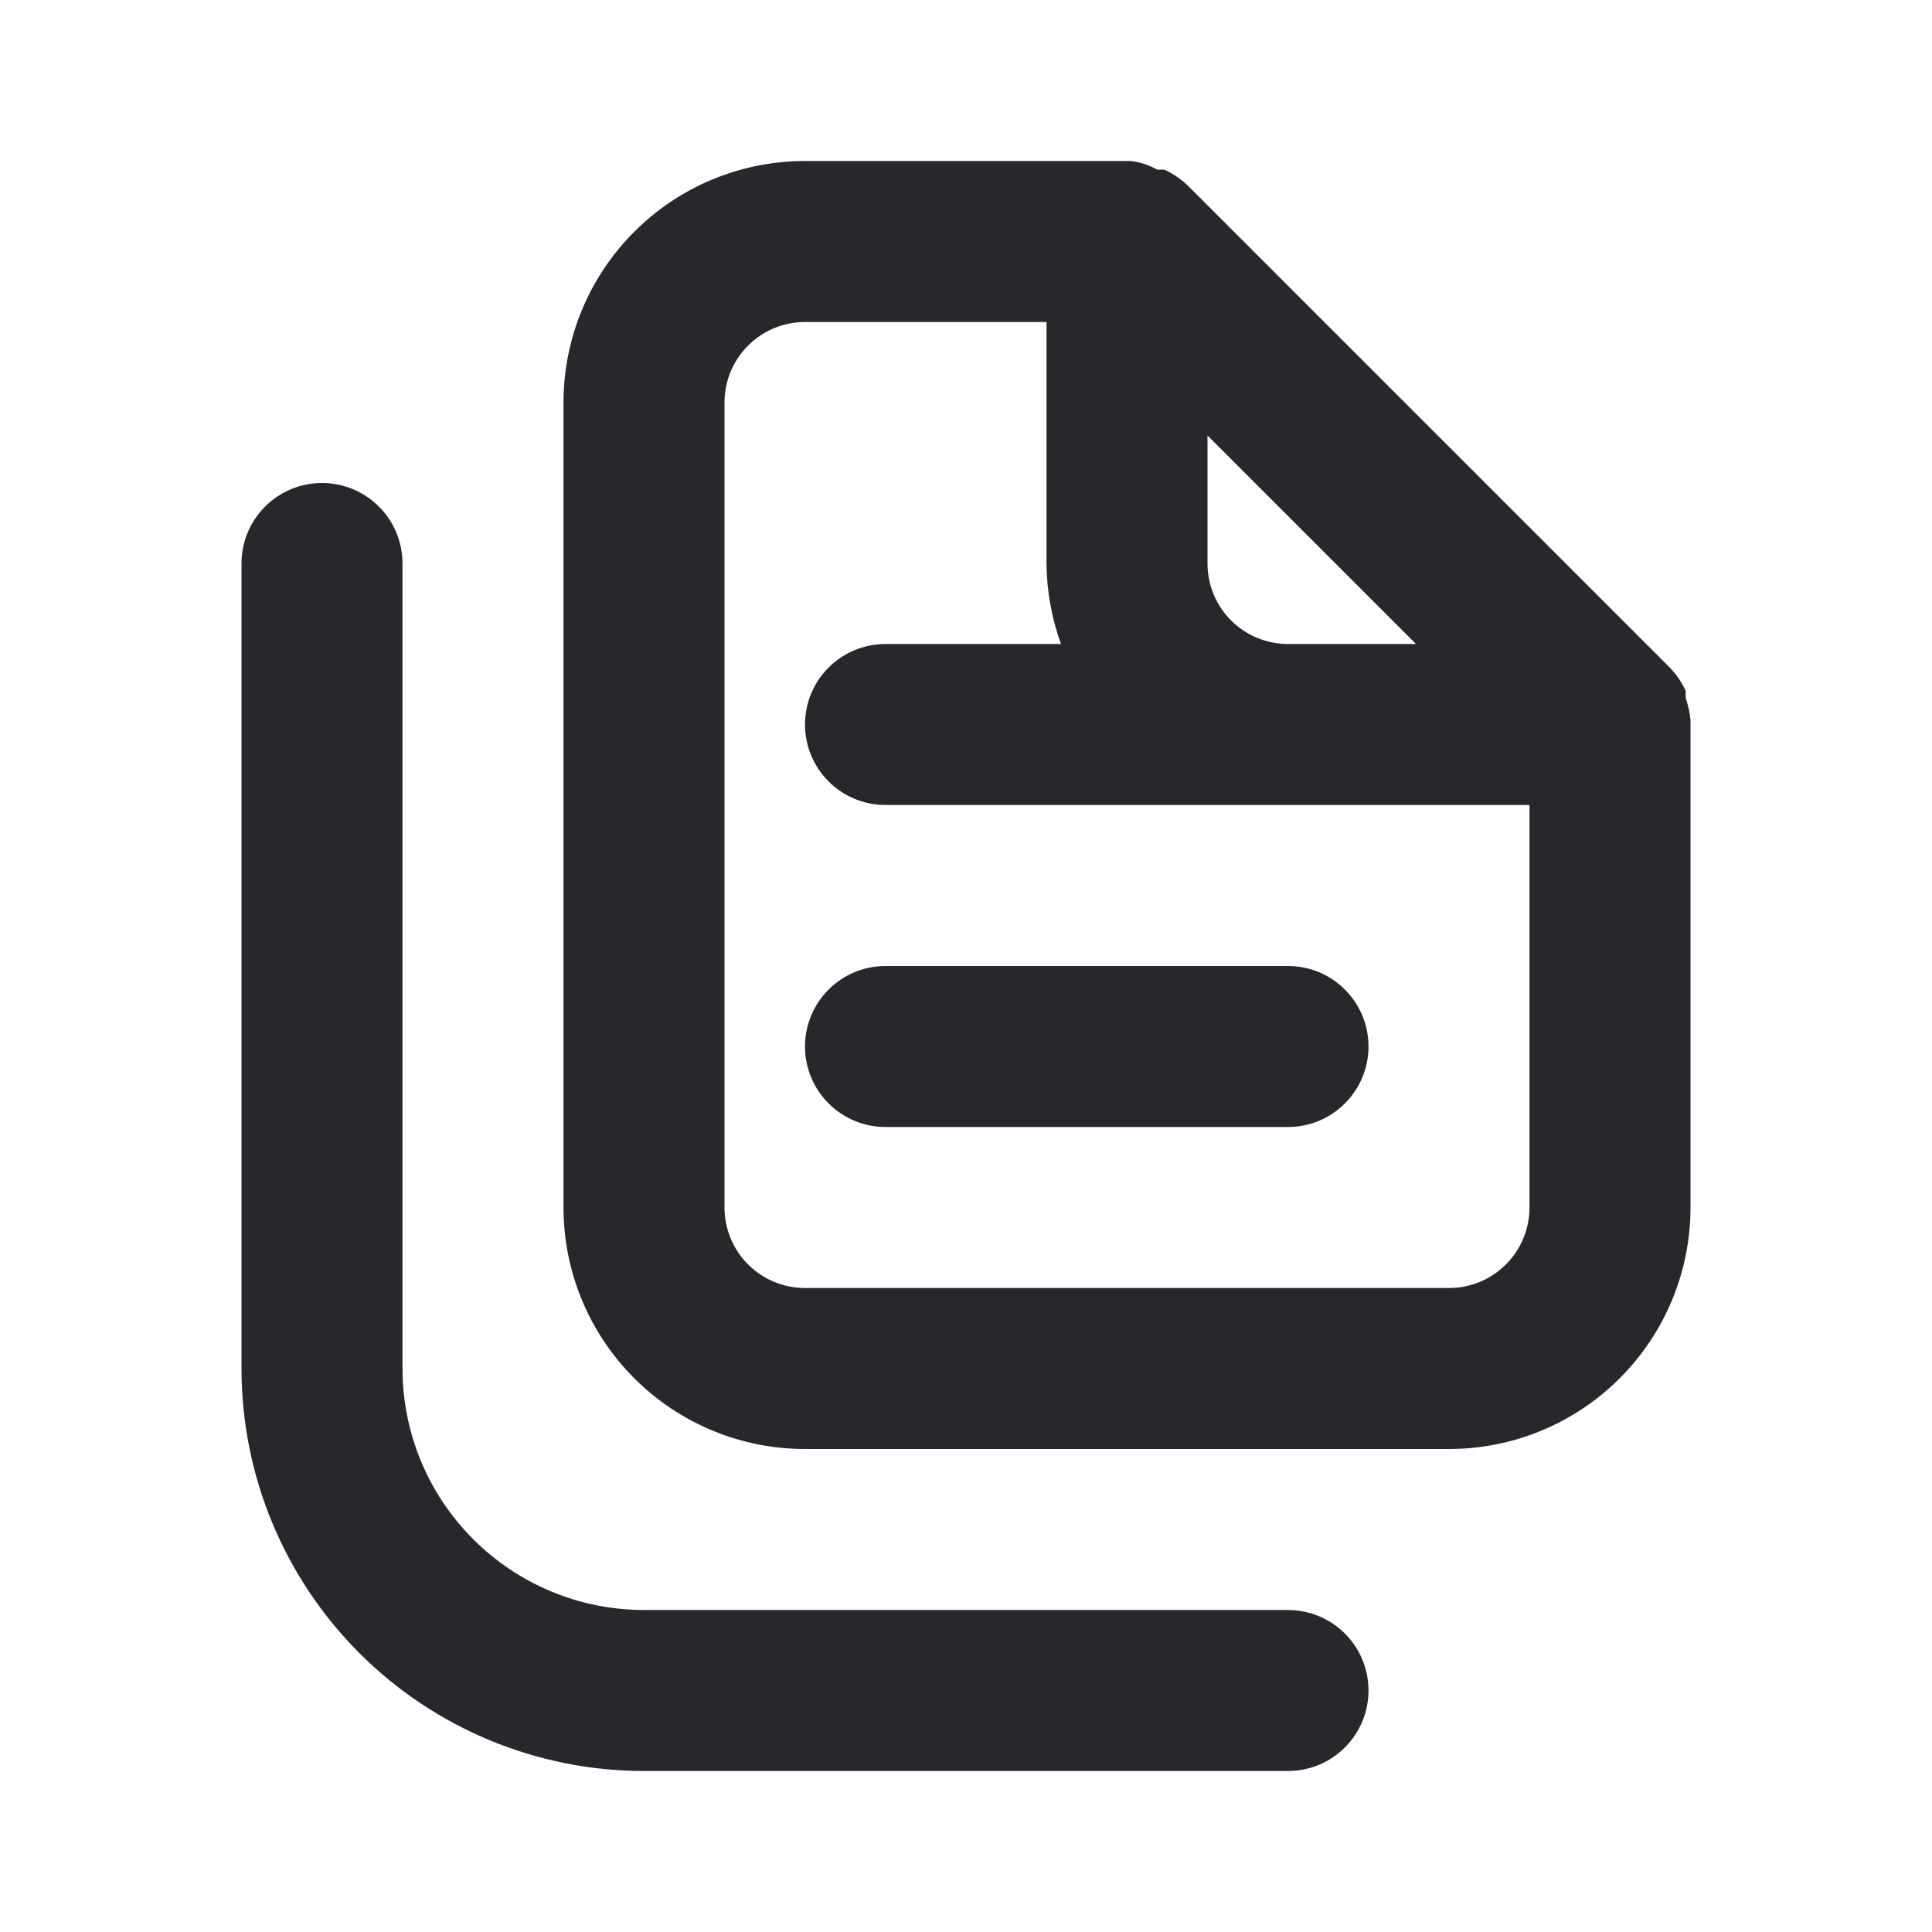 <svg width="24" height="24" viewBox="0 0 24 24" fill="none" xmlns="http://www.w3.org/2000/svg">
<path d="M16 20H8C7.204 20 6.441 19.684 5.879 19.121C5.316 18.559 5 17.796 5 17V7C5 6.735 4.895 6.48 4.707 6.293C4.52 6.105 4.265 6 4 6C3.735 6 3.48 6.105 3.293 6.293C3.105 6.48 3 6.735 3 7V17C3 18.326 3.527 19.598 4.464 20.535C5.402 21.473 6.674 22 8 22H16C16.265 22 16.52 21.895 16.707 21.707C16.895 21.52 17 21.265 17 21C17 20.735 16.895 20.48 16.707 20.293C16.52 20.105 16.265 20 16 20ZM10 13C10 13.265 10.105 13.52 10.293 13.707C10.48 13.895 10.735 14 11 14H16C16.265 14 16.52 13.895 16.707 13.707C16.895 13.52 17 13.265 17 13C17 12.735 16.895 12.48 16.707 12.293C16.52 12.105 16.265 12 16 12H11C10.735 12 10.48 12.105 10.293 12.293C10.105 12.48 10 12.735 10 13ZM21 8.94C20.99 8.848 20.97 8.758 20.94 8.67V8.58C20.892 8.477 20.828 8.383 20.75 8.3L14.75 2.3C14.667 2.222 14.573 2.158 14.47 2.11C14.44 2.106 14.41 2.106 14.38 2.11C14.278 2.052 14.166 2.014 14.05 2H10C9.204 2 8.441 2.316 7.879 2.879C7.316 3.441 7 4.204 7 5V15C7 15.796 7.316 16.559 7.879 17.121C8.441 17.684 9.204 18 10 18H18C18.796 18 19.559 17.684 20.121 17.121C20.684 16.559 21 15.796 21 15V9C21 9 21 9 21 8.94ZM15 5.41L17.59 8H16C15.735 8 15.48 7.895 15.293 7.707C15.105 7.52 15 7.265 15 7V5.41ZM19 15C19 15.265 18.895 15.52 18.707 15.707C18.52 15.895 18.265 16 18 16H10C9.735 16 9.48 15.895 9.293 15.707C9.105 15.52 9 15.265 9 15V5C9 4.735 9.105 4.48 9.293 4.293C9.48 4.105 9.735 4 10 4H13V7C13.003 7.341 13.064 7.679 13.18 8H11C10.735 8 10.48 8.105 10.293 8.293C10.105 8.48 10 8.735 10 9C10 9.265 10.105 9.52 10.293 9.707C10.48 9.895 10.735 10 11 10H19V15Z" fill="#26282B"/>
</svg>
